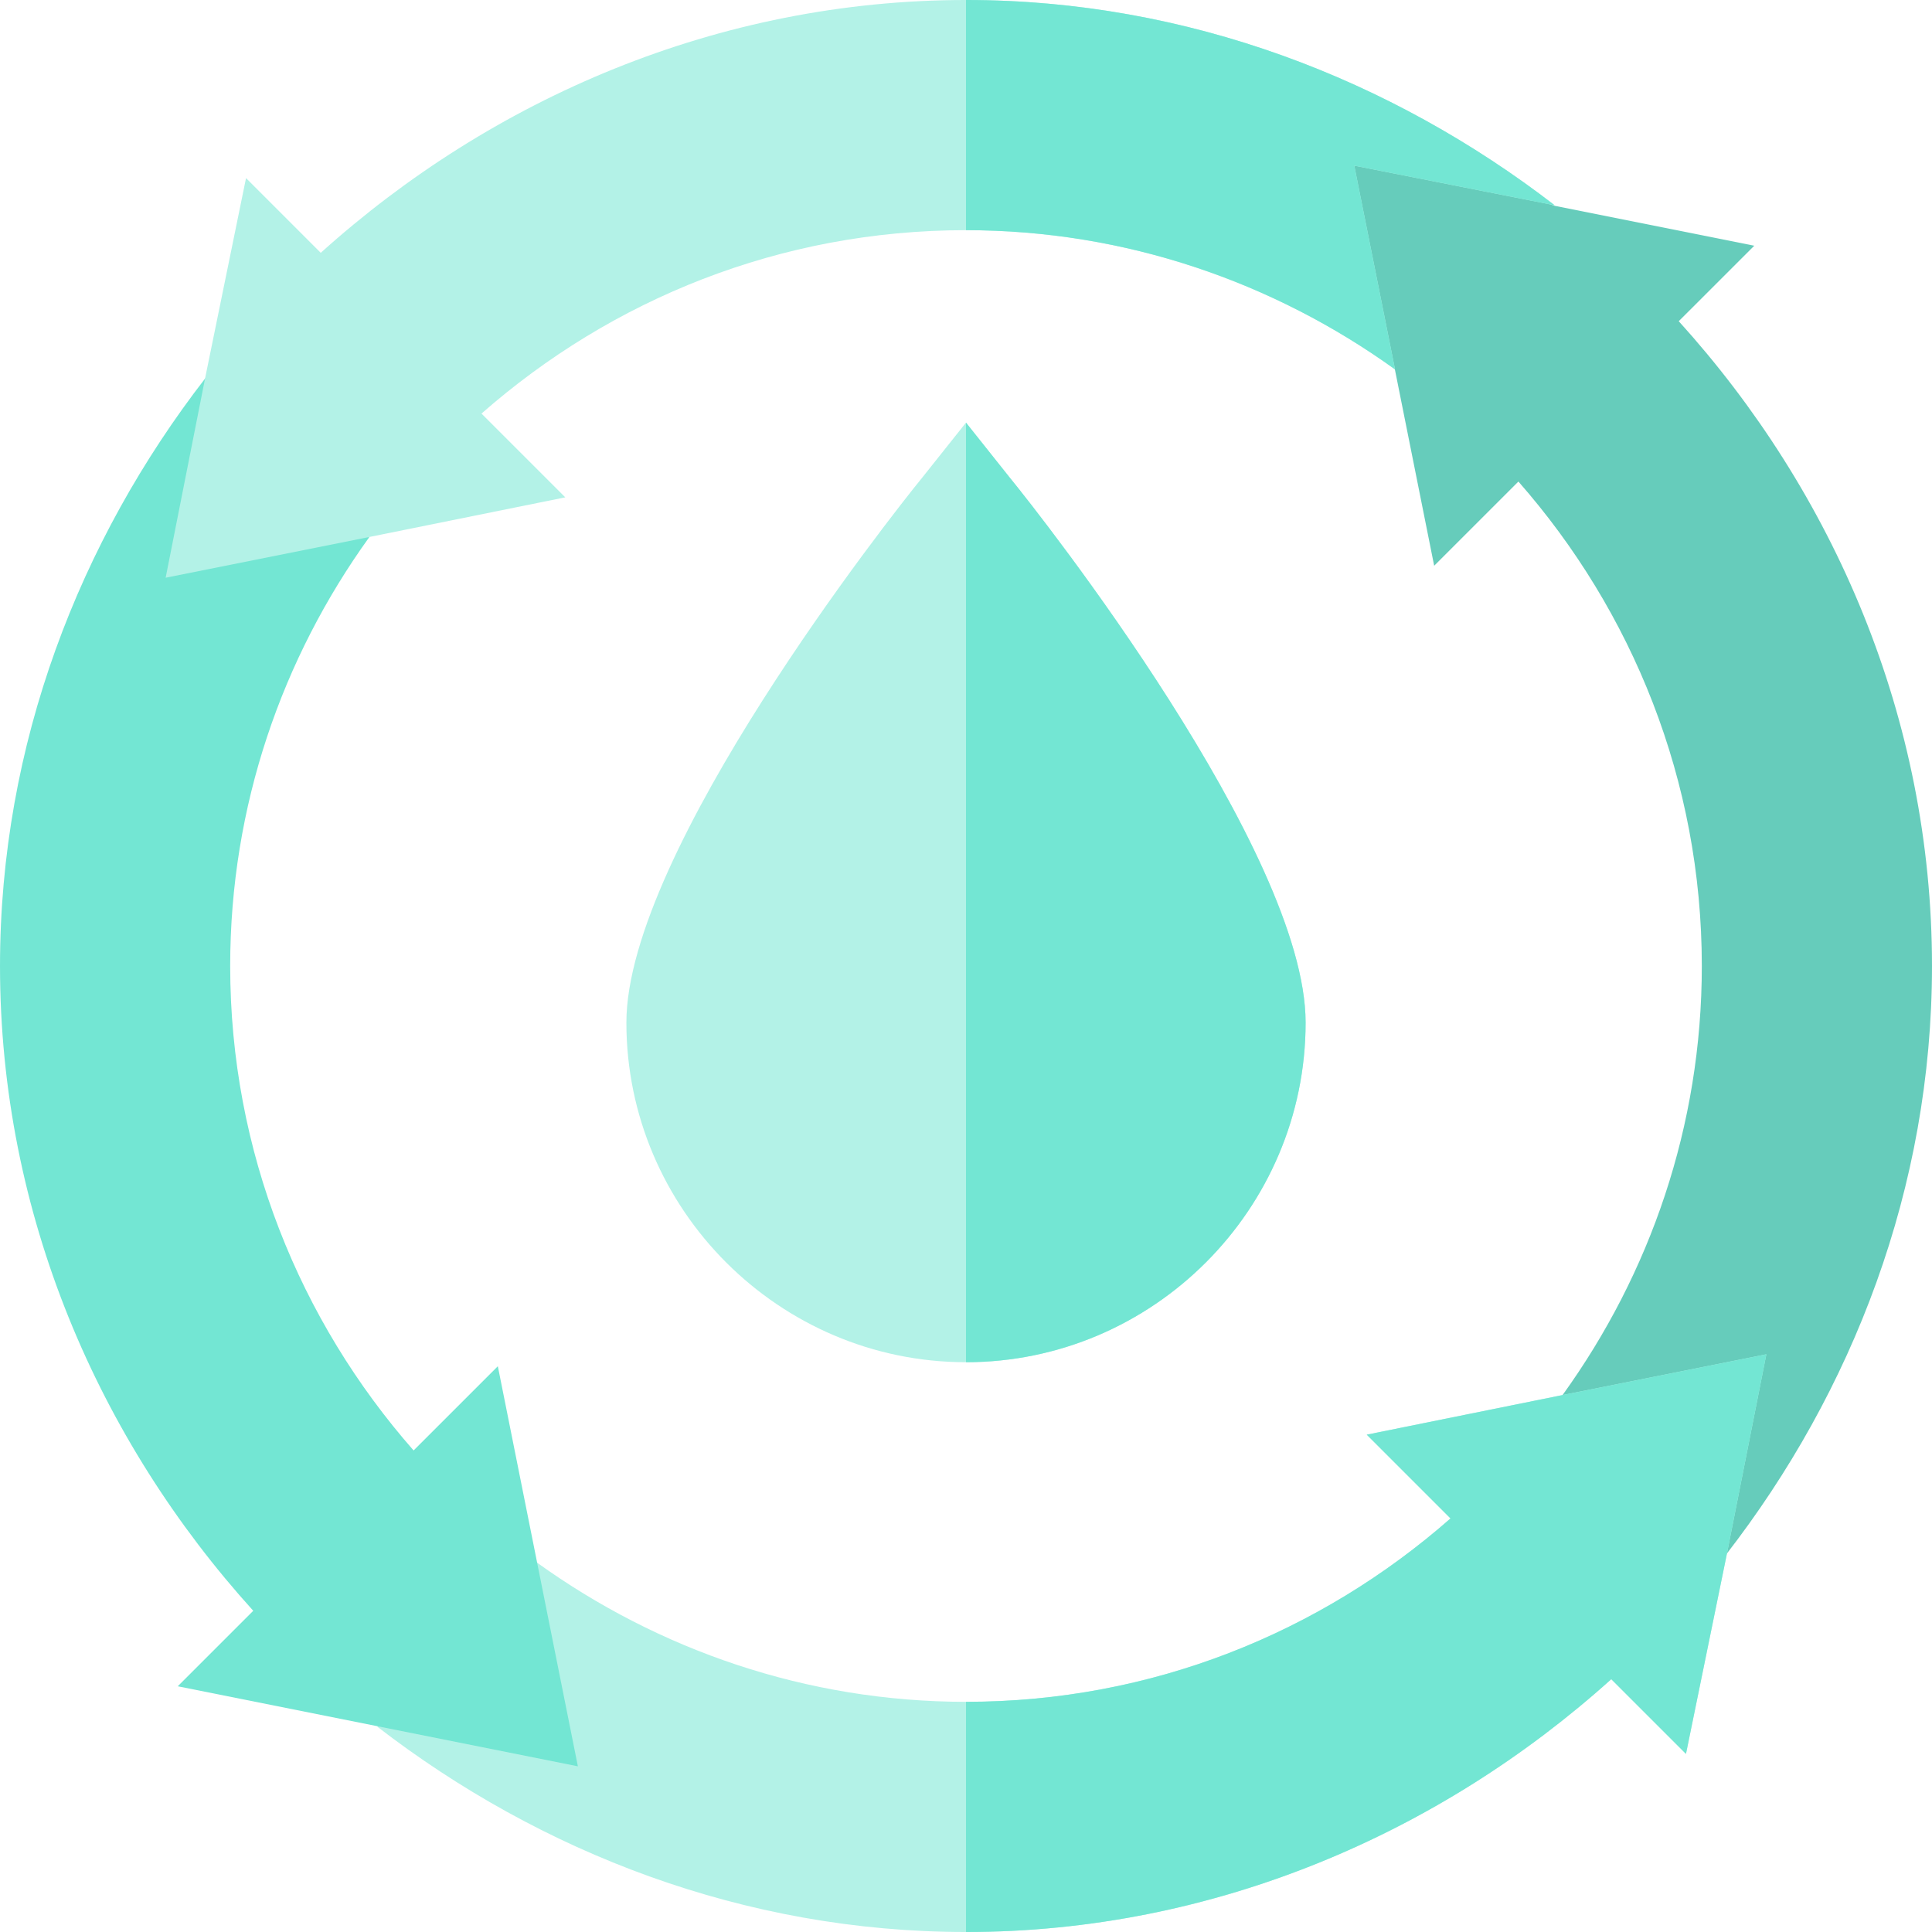 <svg height="512pt" viewBox="0 0 512 512" width="512pt" xmlns="http://www.w3.org/2000/svg"><path d="m267.699 126.699-11.699-14.699-11.699 14.699c-8.102 9.898-78.301 99-78.301 144.301 0 49.5 40.5 90 90 90s90-40.5 90-90c0-45.301-70.199-134.402-78.301-144.301zm0 0" fill="#b3f2e7"/><path d="m346 271c0 49.5-40.5 90-90 90v-249l11.699 14.699c8.102 9.898 78.301 99 78.301 144.301zm0 0" fill="#73e6d3"/><path d="m444.887 85.121 20.012-20.004-53-10.602-68.039-25.609 25.793 68.965 10.418 52.059 22.324-22.316c30.156 34.34 48.605 79.199 48.605 128.387 0 42.43-13.773 81.617-36.875 113.664l43.34 42.266c33.434-43.137 54.535-97.129 54.535-155.93 0-65.828-26.16-125.637-67.113-170.879zm0 0" fill="#6cb"/><path d="m468.102 358.898-10.504 53.102-10.797 52.797-19.801-19.797c-45.301 40.801-105.301 67-171 67-58.801 0-112.801-21.102-156-54.402l42.301-43.5c32.102 23.102 71.398 36.902 113.699 36.902 49.199 0 93.898-18.301 128.402-48.602l-22.203-22.199 51.902-10.5zm0 0" fill="#b3f2e7"/><path d="m468.102 358.898-10.504 53.102-10.797 52.797-19.801-19.797c-45.301 40.801-105.301 67-171 67v-61c49.199 0 93.898-18.301 128.402-48.602l-22.203-22.199 51.902-10.5zm0 0" fill="#73e6d3"/><path d="m142.348 414.129-10.418-52.059-22.324 22.316c-30.156-34.34-48.605-79.199-48.605-128.387 0-42.426 13.773-81.613 36.871-113.656l-43.355-42.242c-33.422 43.129-54.516 97.109-54.516 155.898 0 65.828 26.16 125.633 67.113 170.875l-20.012 20.008 53 10.602 53.039 10.609zm0 0" fill="#73e6d3"/><path d="m358.898 43.898 10.801 54c-32.102-23.098-71.398-36.898-113.699-36.898-49.199 0-93.898 18.301-128.402 48.602l22.203 22.199-51.902 10.5-54 10.801 10.504-53.102 10.797-52.801 19.801 19.801c45.301-40.801 105.301-67 171-67 58.801 0 112.801 21.098 156 54.398zm0 0" fill="#b3f2e7"/><path d="m369.699 97.898c-32.102-23.098-71.398-36.898-113.699-36.898v-61c58.801 0 112.801 21.098 156 54.398l-53.102-10.5zm0 0" fill="#73e6d3"/></svg>